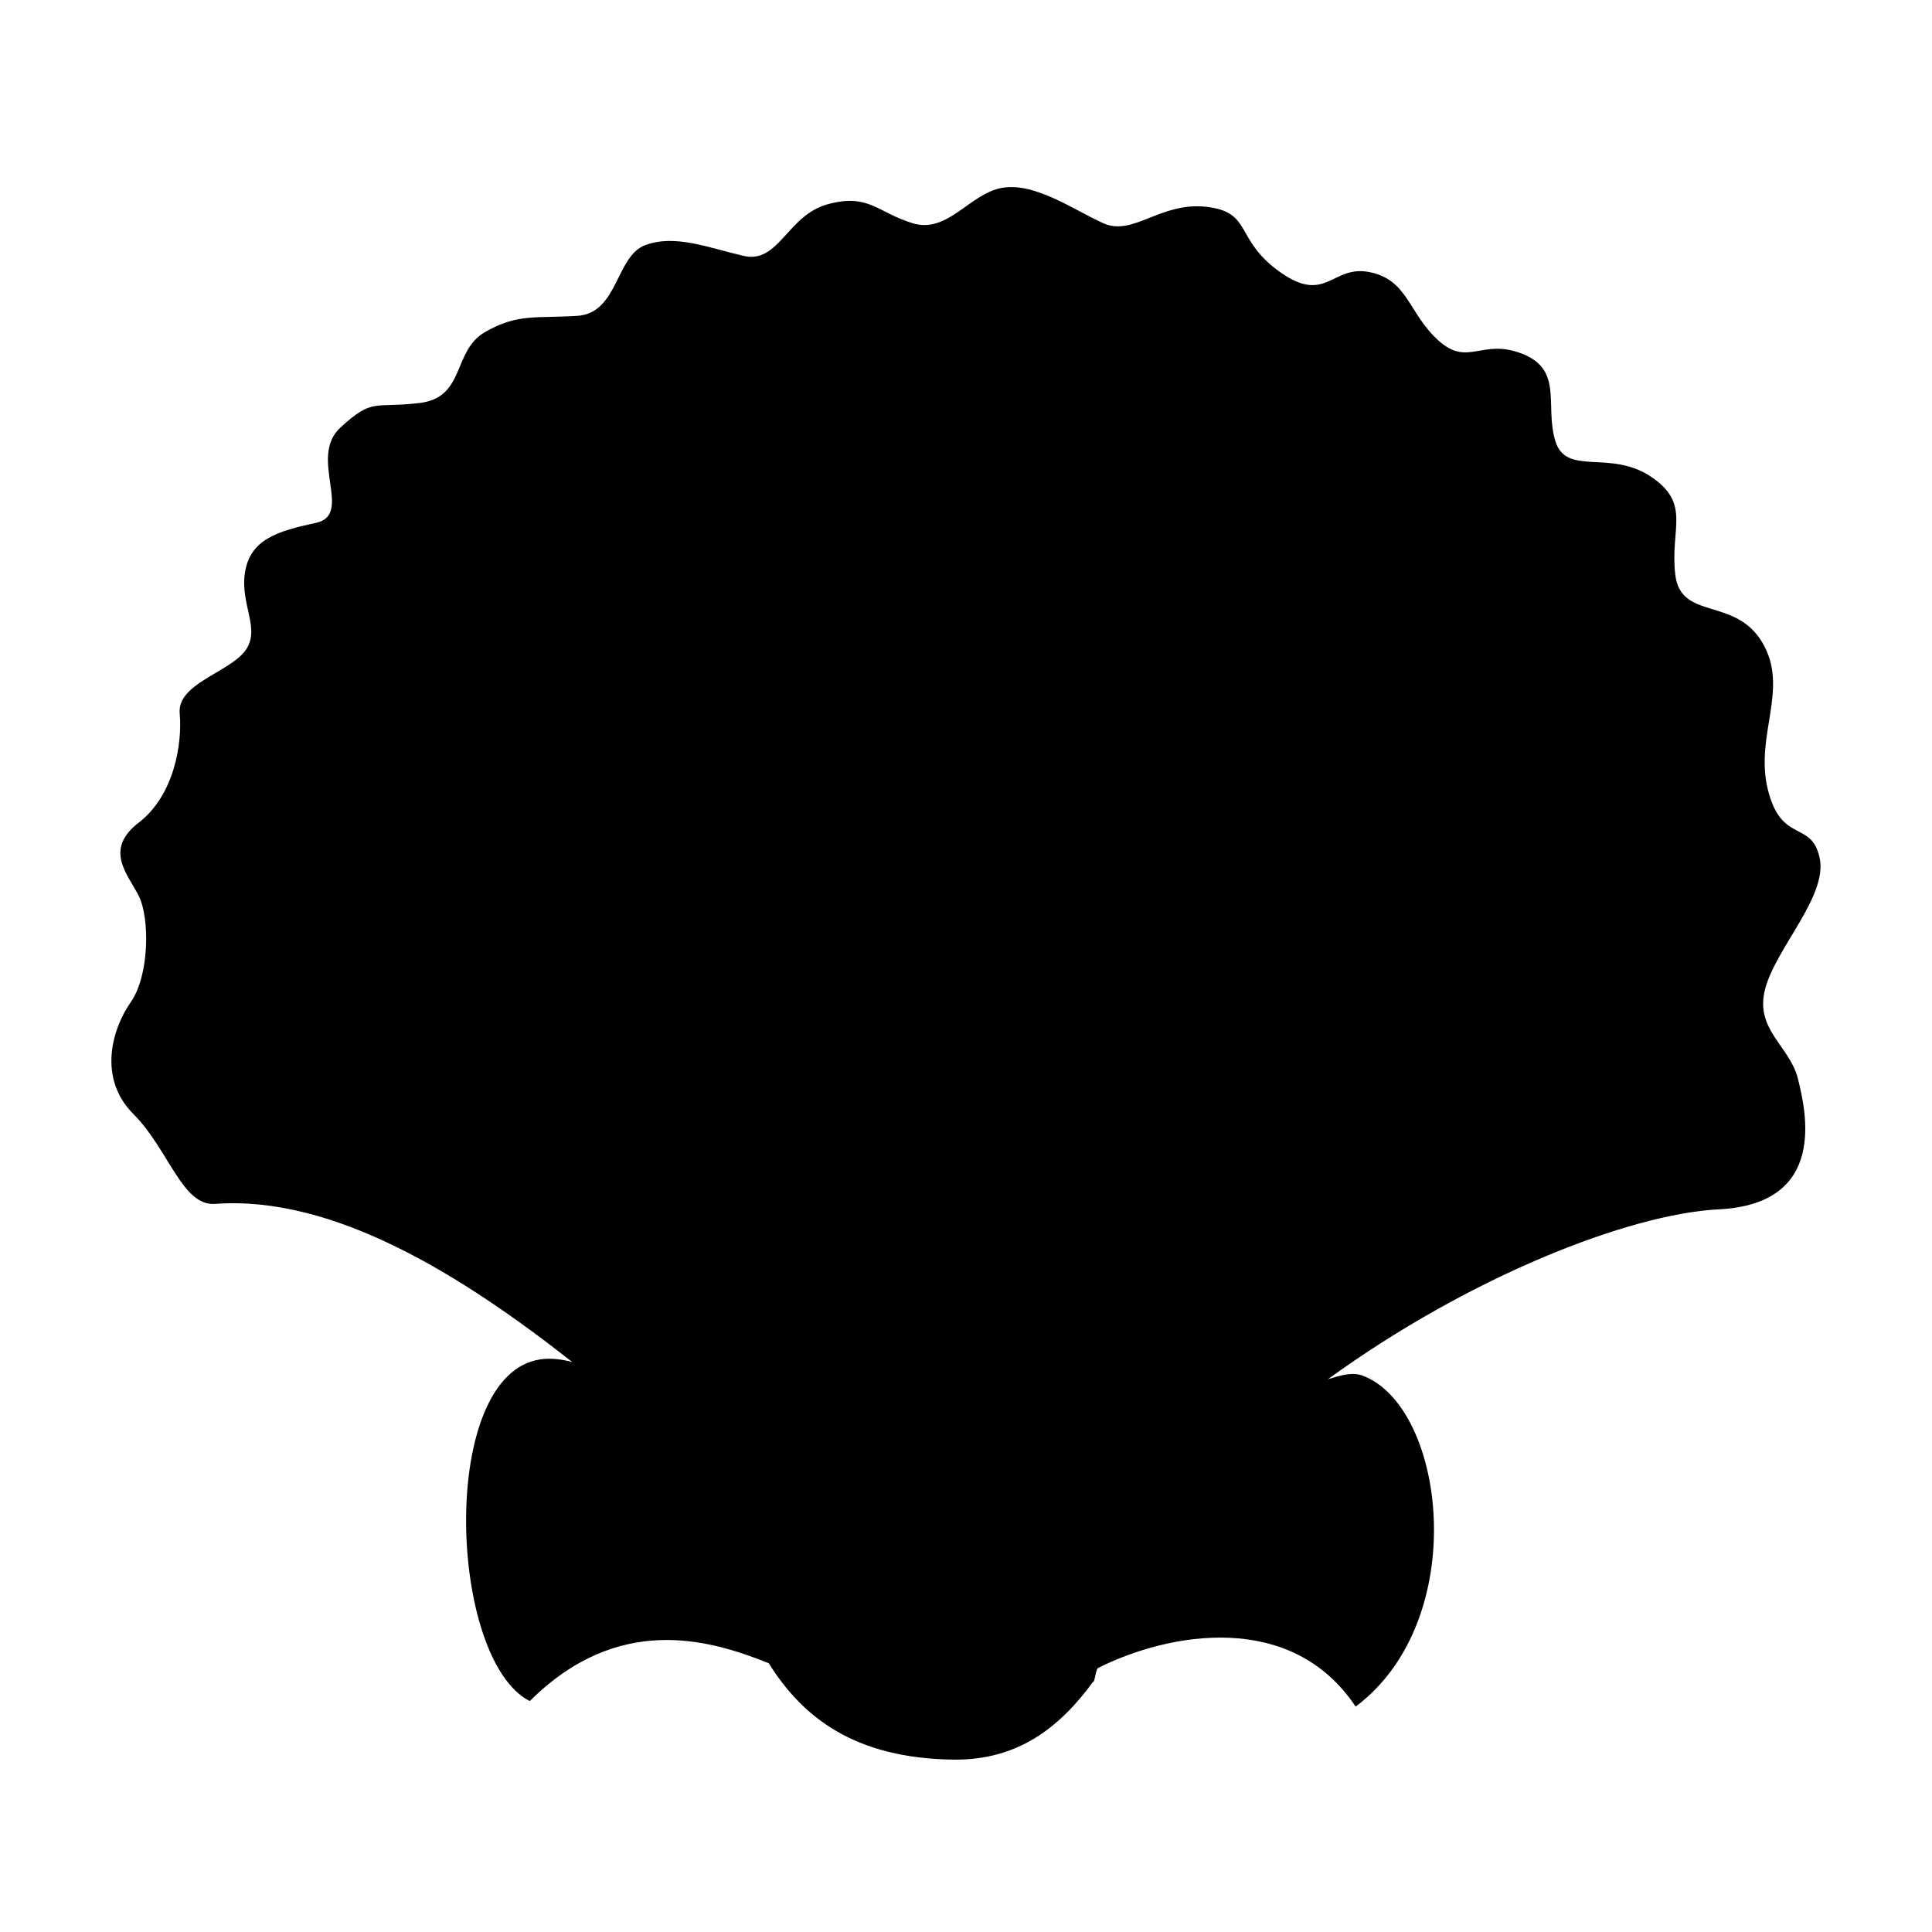 <svg xmlns="http://www.w3.org/2000/svg" xmlns:xlink="http://www.w3.org/1999/xlink" version="1.1" id="Layer_1" x="0px" y="0px" width="100px" height="100px" viewBox="0 0 100 100" enable-background="new 0 0 100 100" xml:space="preserve">
<path fill-rule="evenodd" clip-rule="evenodd" d="M91.367,51.174c0.562-2.114,3.24-4.794,2.818-6.768  c-0.424-1.974-1.974-0.705-2.678-3.525c-0.705-2.82,1.128-5.217-0.283-7.614c-1.41-2.397-4.231-1.128-4.512-3.525  c-0.282-2.396,0.846-3.666-1.269-5.076c-2.116-1.41-4.372,0-4.937-1.833c-0.563-1.833,0.424-3.666-1.691-4.512  c-2.115-0.846-2.82,0.705-4.371-0.705c-1.552-1.411-1.552-3.103-3.523-3.525c-1.975-0.423-2.258,1.692-4.653,0  c-2.397-1.692-1.411-3.102-3.808-3.384c-2.397-0.282-3.807,1.551-5.357,0.846c-1.553-0.705-3.526-2.115-5.217-1.833  c-1.694,0.282-2.821,2.397-4.654,1.833c-1.833-0.563-2.256-1.551-4.372-0.987c-2.115,0.564-2.538,3.102-4.371,2.679  c-1.833-0.423-3.525-1.128-5.076-0.563c-1.551,0.563-1.41,3.524-3.525,3.666c-2.115,0.141-3.102-0.141-4.794,0.846  c-1.692,0.987-0.987,3.384-3.384,3.666c-2.397,0.282-2.397-0.282-4.089,1.269s0.706,4.512-1.269,4.935  c-1.975,0.423-3.385,0.846-3.667,2.538c-0.282,1.692,0.846,2.961,0,4.089c-0.846,1.128-3.525,1.692-3.384,3.243  c0.141,1.551-0.282,4.23-2.115,5.64s-0.564,2.679,0,3.807c0.563,1.128,0.563,4.089-0.423,5.499c-0.986,1.41-1.692,3.947,0.141,5.781  c1.833,1.833,2.52,4.779,4.229,4.652c6.139-0.455,12.787,3.701,18.491,8.189c-0.564-0.155-1.115-0.216-1.641-0.143  c-5.305,0.743-4.794,15.531-0.564,17.688C32,83.5,36.667,84.834,39.791,86.088c1.747,2.801,4.439,4.924,9.557,4.99  c3.332,0.041,5.5-1.66,7.245-4.047c0.062,0.068,0.129-0.641,0.242-0.697c3.666-1.834,10-3,13.333,2c6-4.5,4.667-15.5,0.37-17.129  c-0.545-0.207-1.184-0.008-1.805,0.184c7.283-5.291,15.576-8.561,20.236-8.794c5.639-0.282,4.512-5.075,4.089-6.769  C92.636,54.135,90.801,53.289,91.367,51.174z"/>
</svg>
